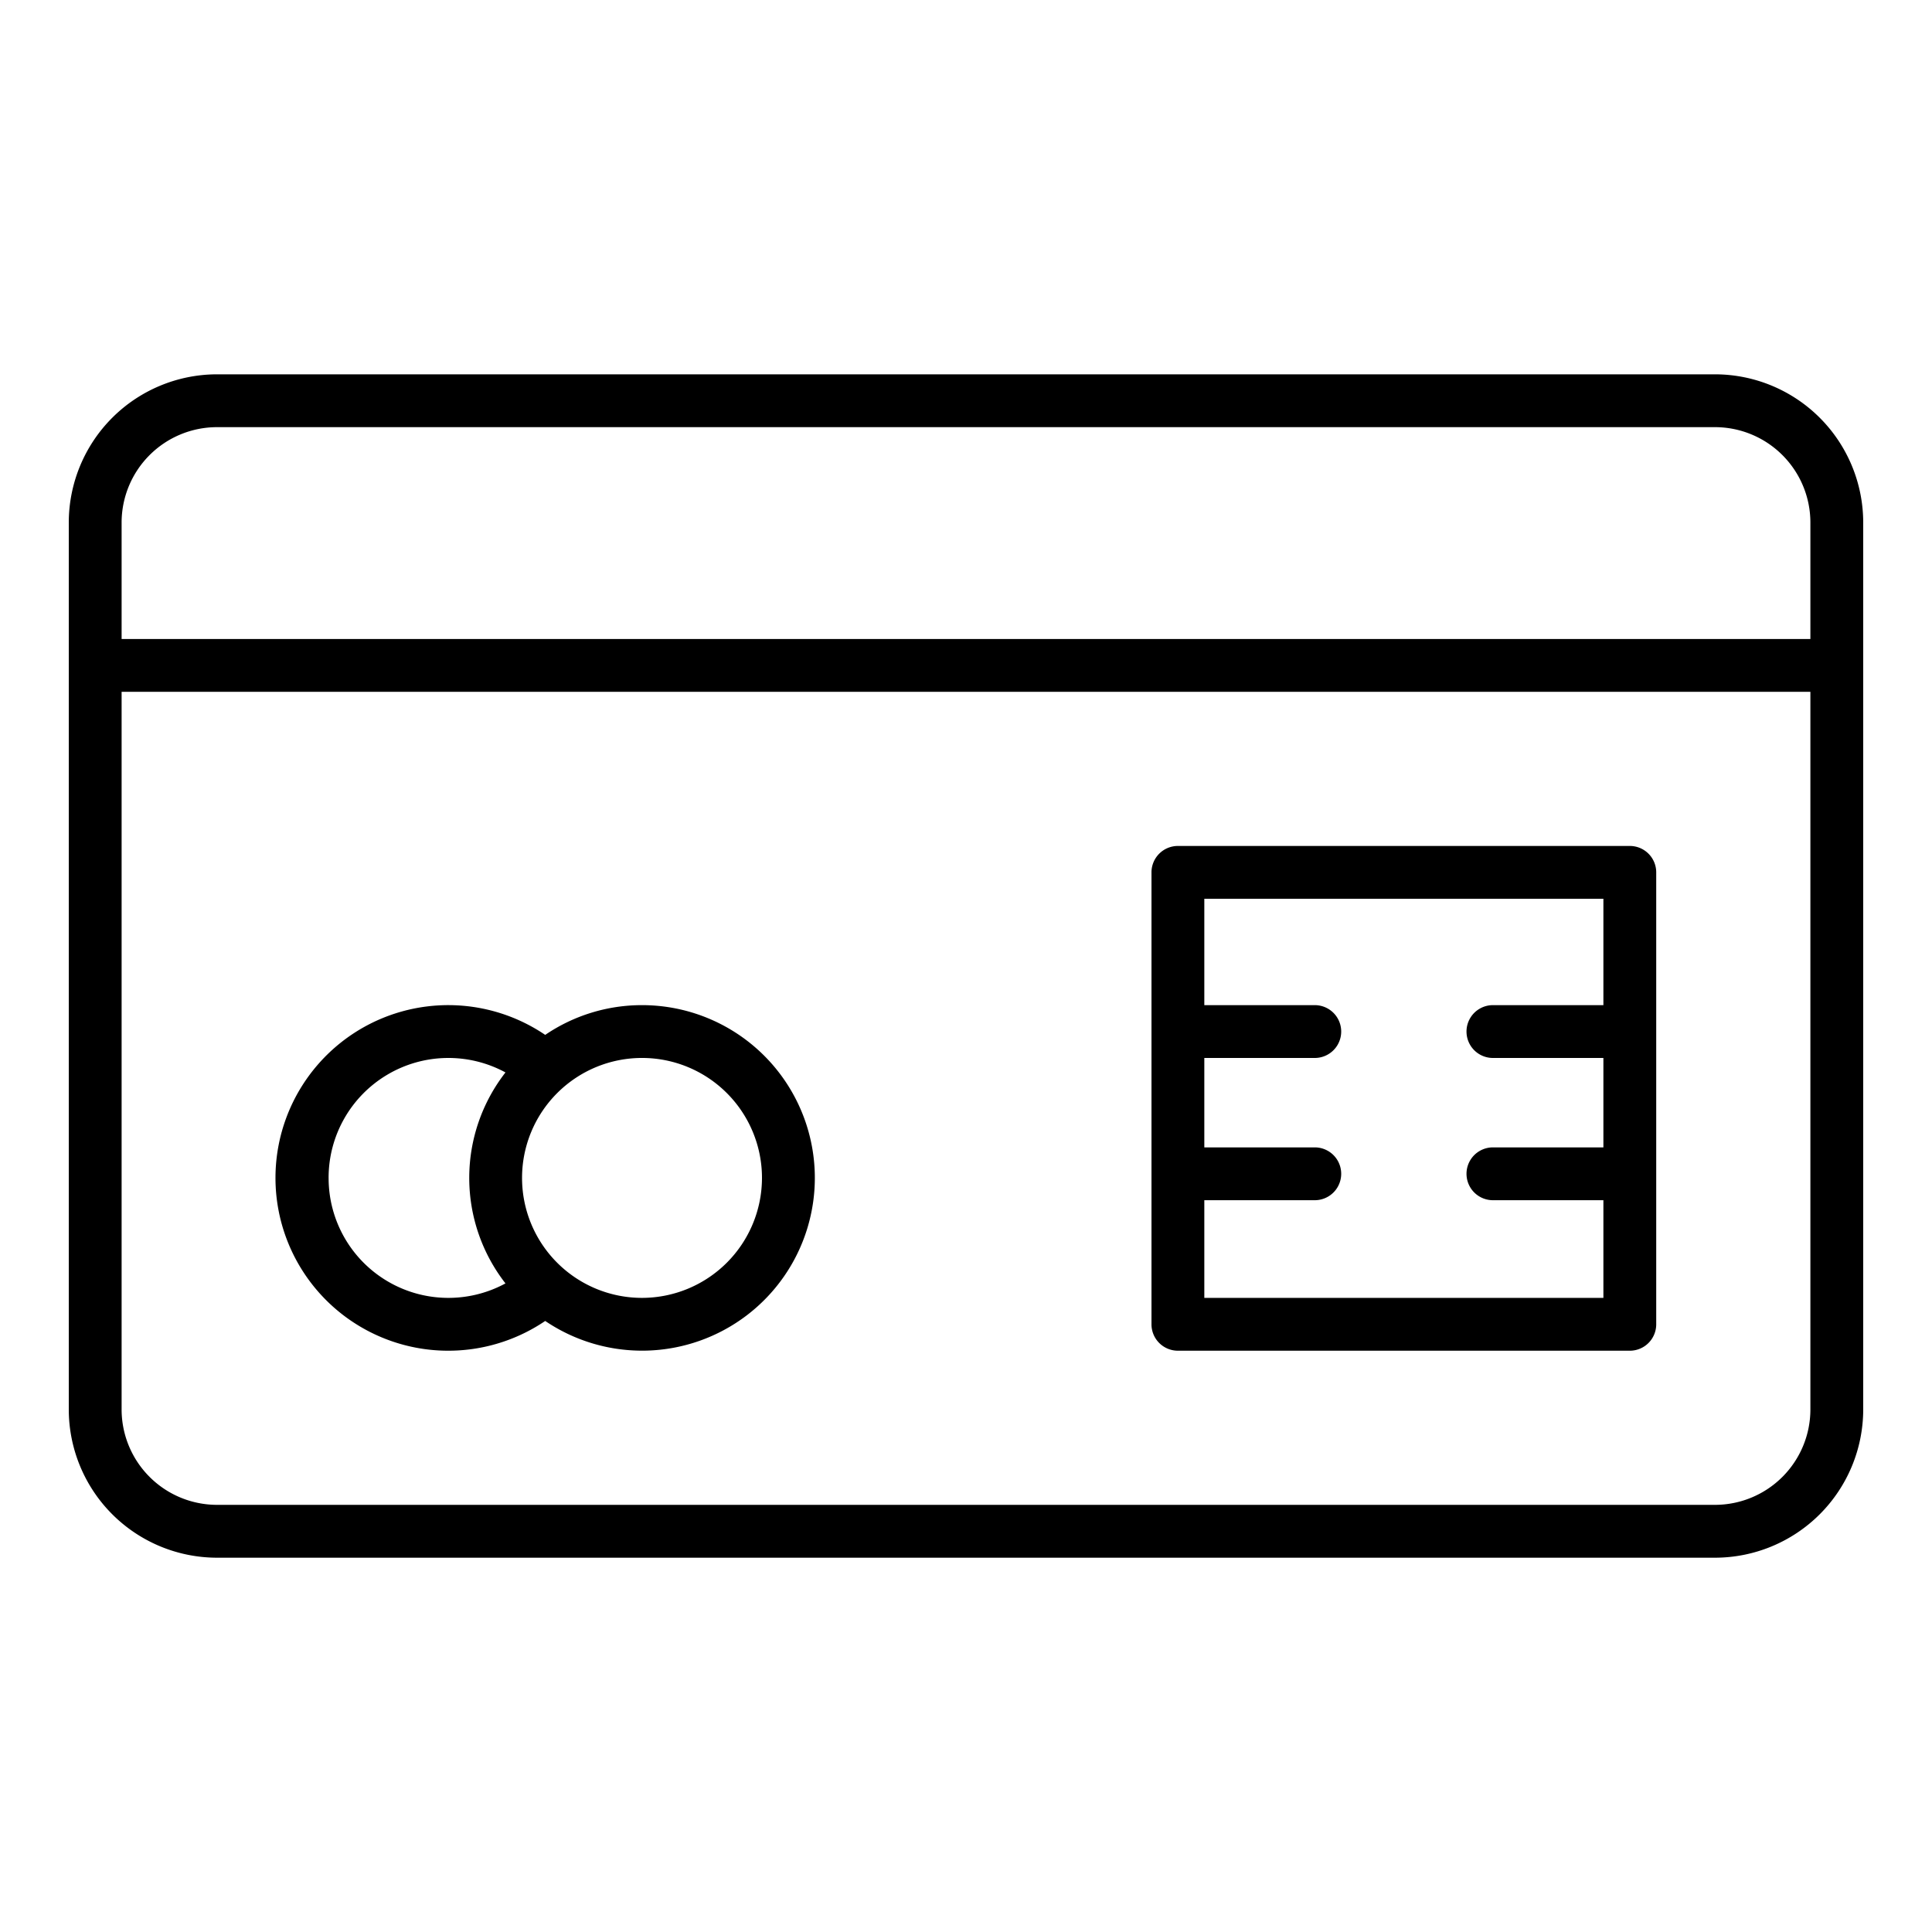 <svg height="512" viewBox="0 0 128 128" width="512" xmlns="http://www.w3.org/2000/svg"><g><path d="m113.625 24.8h-99.25a9.829 9.829 0 0 0 -9.818 9.818v58.766a9.829 9.829 0 0 0 9.818 9.818h99.25a9.829 9.829 0 0 0 9.818-9.818v-58.768a9.829 9.829 0 0 0 -9.818-9.816zm-99.25 3.5h99.25a6.325 6.325 0 0 1 6.318 6.318v7.717h-111.886v-7.719a6.325 6.325 0 0 1 6.318-6.316zm99.25 71.4h-99.25a6.325 6.325 0 0 1 -6.318-6.318v-47.549h111.886v47.551a6.325 6.325 0 0 1 -6.318 6.316z"/><path d="m42.536 66.593a11.383 11.383 0 0 0 -6.414 1.971 11.448 11.448 0 1 0 0 18.953 11.446 11.446 0 1 0 6.414-20.924zm-20.765 11.448a7.936 7.936 0 0 1 11.718-6.989 11.373 11.373 0 0 0 0 13.977 7.935 7.935 0 0 1 -11.717-6.988zm20.765 7.947a7.948 7.948 0 1 1 7.947-7.947 7.956 7.956 0 0 1 -7.947 7.947z"/><path d="m107.979 56.047h-29.94a1.749 1.749 0 0 0 -1.75 1.75v29.941a1.749 1.749 0 0 0 1.75 1.75h29.94a1.749 1.749 0 0 0 1.75-1.75v-29.938a1.749 1.749 0 0 0 -1.75-1.753zm-28.19 29.941v-6.471h7.319a1.75 1.75 0 0 0 0-3.5h-7.319v-5.924h7.319a1.75 1.75 0 0 0 0-3.5h-7.319v-7.046h26.44v7.046h-7.319a1.75 1.75 0 0 0 0 3.5h7.319v5.924h-7.319a1.75 1.75 0 0 0 0 3.5h7.319v6.471z"/></g></svg>